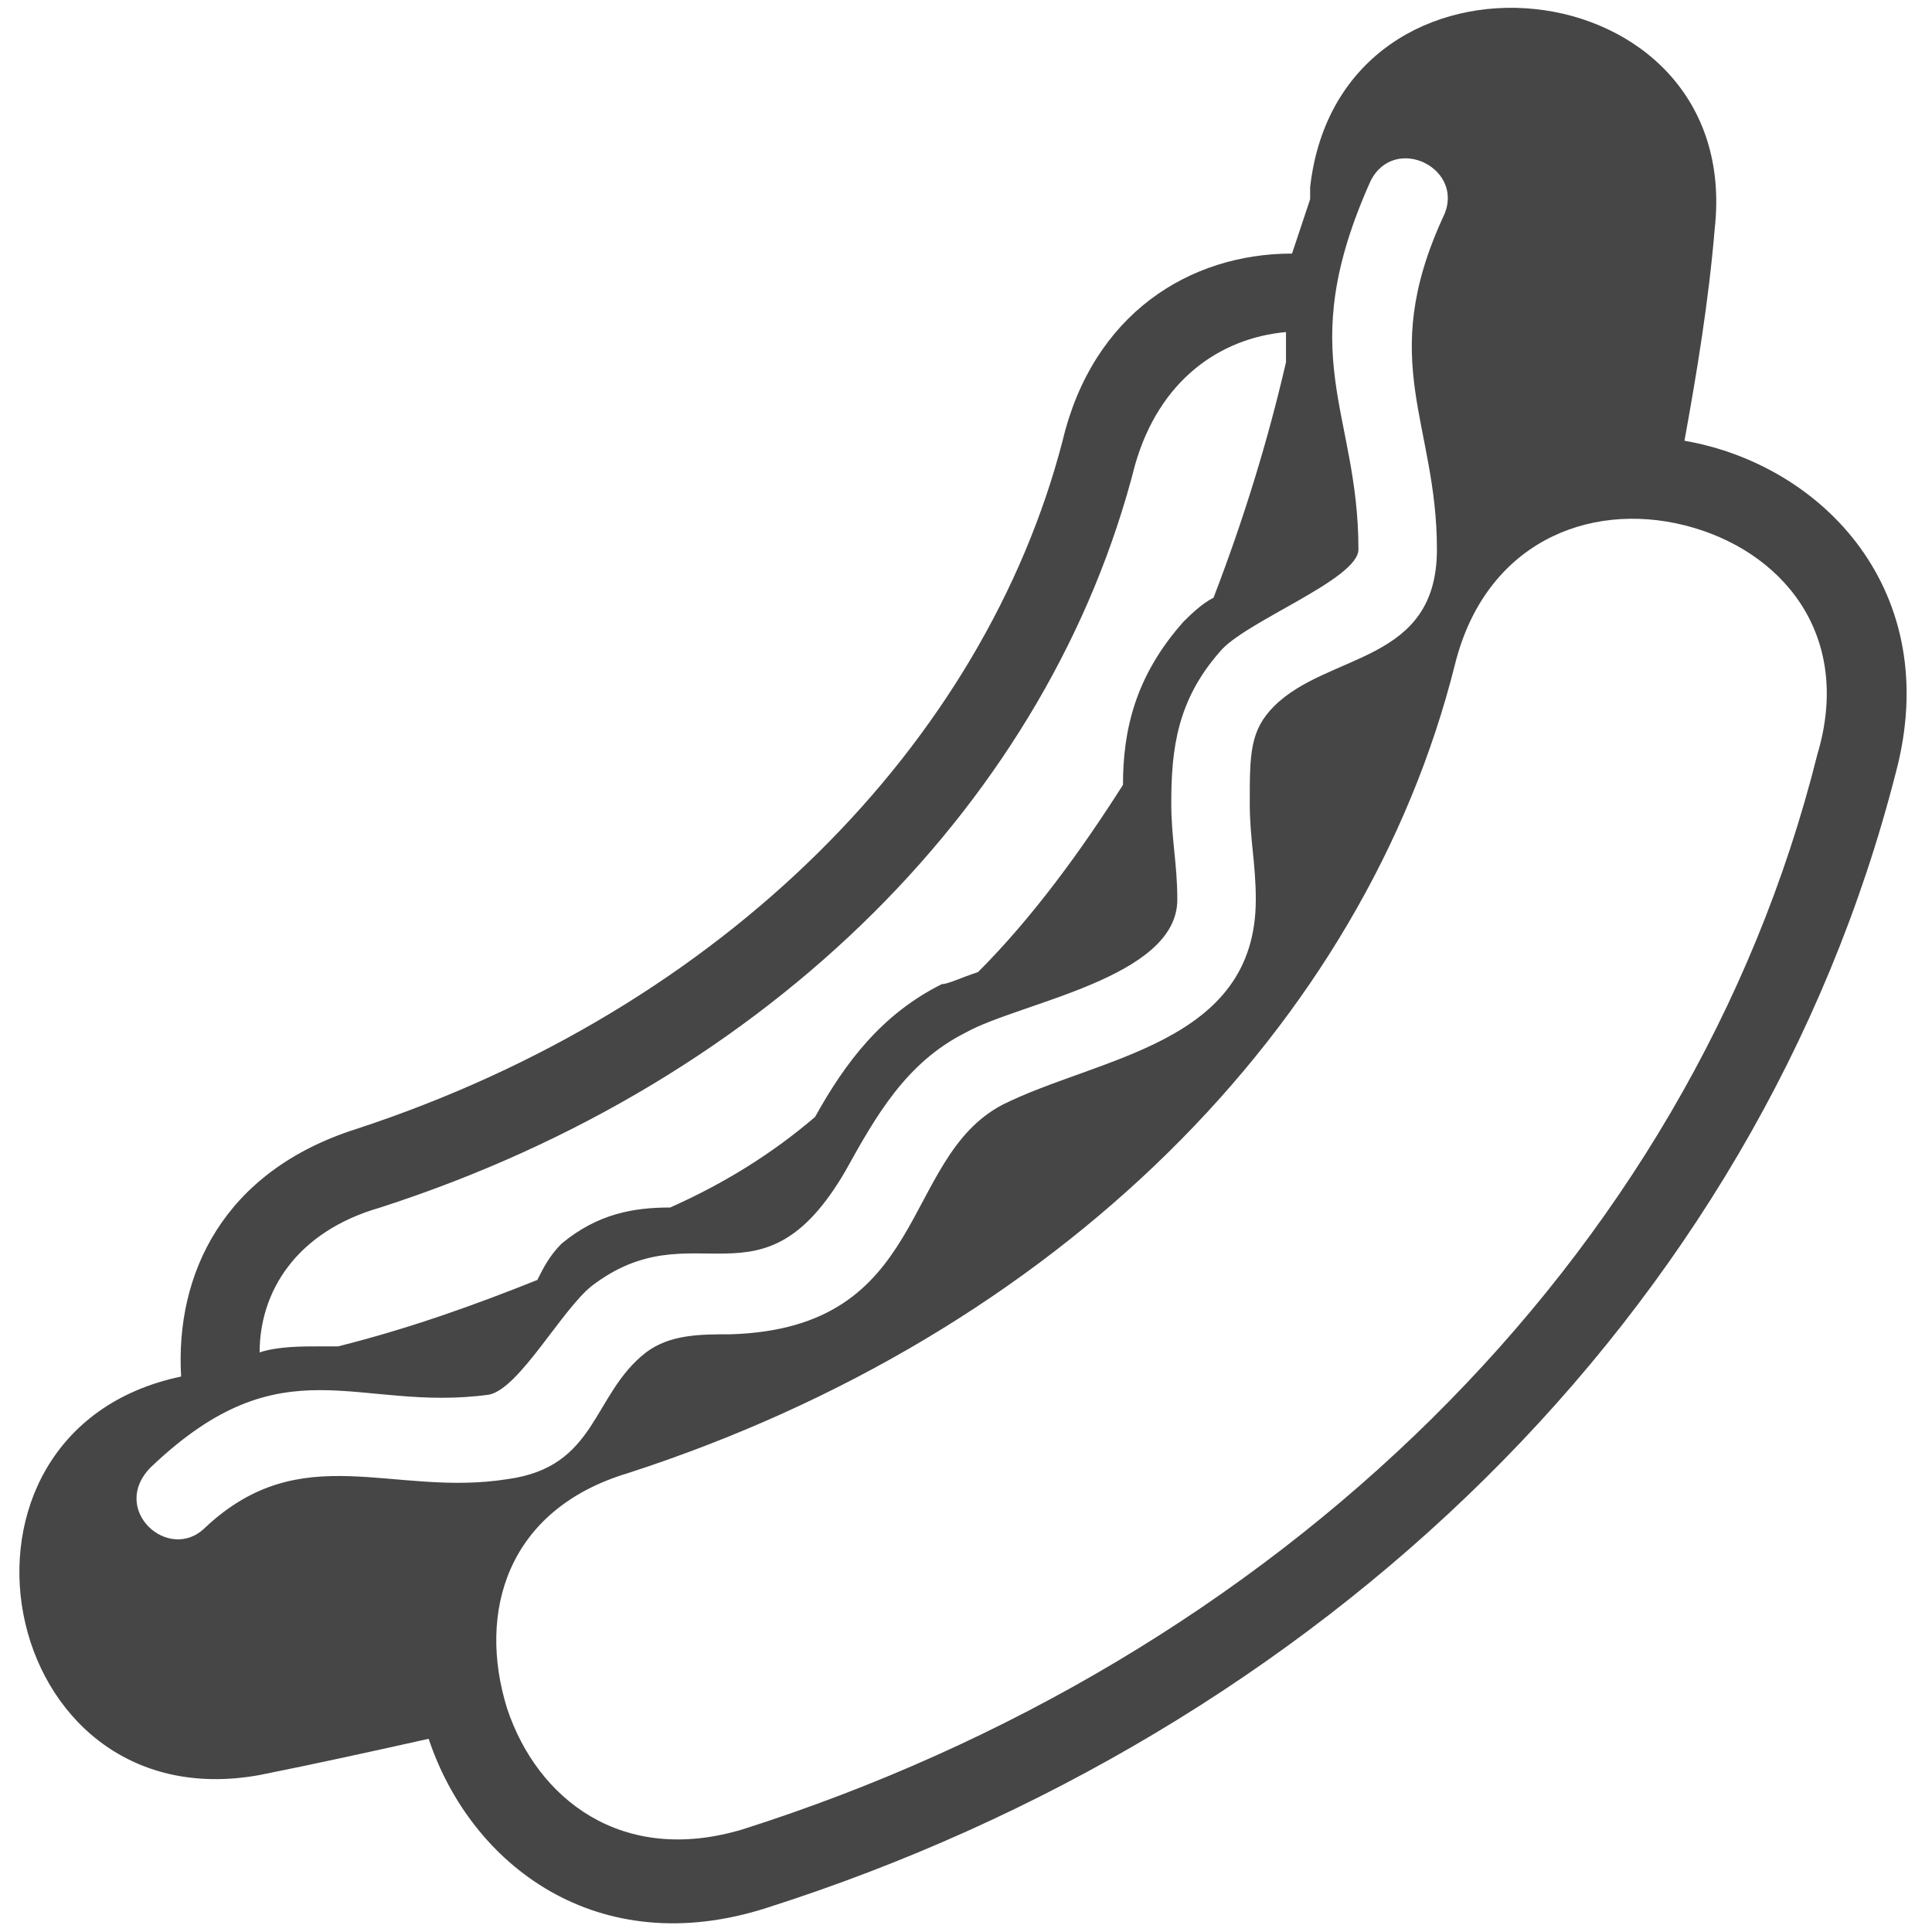 <svg xmlns="http://www.w3.org/2000/svg" xmlns:xlink="http://www.w3.org/1999/xlink" id="Layer_1" x="0" y="0" version="1.1" viewBox="0 0 32 32" xml:space="preserve" style="enable-background:new 0 0 32 32"><style type="text/css">.st0{fill:#474647}</style><path d="M27.9,7.3c0.2-1.1,0.4-2.3,0.5-3.5c0.5-4.4-6.2-5.1-6.7-0.7l0,0.2c-0.1,0.3-0.2,0.6-0.3,0.9	c-1.7,0-3.3,1-3.8,3.1c-1.3,5-5.6,9.4-11.7,11.4c-2.2,0.7-3,2.4-2.9,4.1c-4.3,0.9-3.1,7.4,1.3,6.6c1-0.2,1.9-0.4,2.8-0.6	c0.7,2.1,2.8,3.7,5.6,2.8c9.1-2.9,16.4-9.8,18.7-18.8C32.2,9.8,30.2,7.7,27.9,7.3z M6.3,20c6.5-2.1,11.1-6.8,12.5-12.3	c0.4-1.4,1.4-2.1,2.5-2.2c0,0.2,0,0.4,0,0.5c-0.3,1.3-0.7,2.6-1.2,3.9c-0.2,0.1-0.4,0.3-0.5,0.4c-0.8,0.9-1,1.8-1,2.7	c-0.7,1.1-1.5,2.2-2.4,3.1c-0.3,0.1-0.5,0.2-0.6,0.2c-1,0.5-1.6,1.3-2.1,2.2c-0.7,0.6-1.5,1.1-2.4,1.5c-0.6,0-1.2,0.1-1.8,0.6	C9.1,20.8,9,21,8.9,21.2c-1,0.4-2.1,0.8-3.3,1.1c-0.1,0-0.2,0-0.3,0c-0.3,0-0.7,0-1,0.1C4.3,21.4,4.9,20.4,6.3,20z M3.4,25.3	c-0.6,0.6-1.6-0.3-0.9-1c2.2-2.1,3.4-0.9,5.6-1.2c0.5-0.1,1.2-1.4,1.7-1.8c1.7-1.3,2.8,0.5,4.2-1.9c0.5-0.9,1-1.8,2-2.3	c0.9-0.5,3.5-0.9,3.5-2.2c0-0.6-0.1-1-0.1-1.6c0-0.9,0.1-1.7,0.8-2.5c0.4-0.5,2.3-1.2,2.3-1.7c0-2.3-1.1-3.2,0.2-6.1	c0.4-0.8,1.6-0.2,1.2,0.6c-1.1,2.4-0.1,3.4-0.1,5.5c0,1.9-1.8,1.7-2.7,2.6c-0.4,0.4-0.4,0.8-0.4,1.6c0,0.6,0.1,1,0.1,1.6	c0,2.4-2.6,2.6-4.2,3.4c-1.7,0.9-1.2,3.7-4.5,3.8c-0.5,0-1,0-1.4,0.3c-0.9,0.7-0.8,1.9-2.3,2.1C6.5,24.8,5,23.8,3.4,25.3z M30.1,12.5c-2.1,8.4-9,15-17.8,17.8c-2,0.6-3.4-0.5-3.9-2c-0.5-1.6,0-3.3,2-3.9C17.5,22.1,22.6,17,24.1,11c0.5-2,2.2-2.7,3.8-2.3	C29.5,9.1,30.7,10.5,30.1,12.5z" class="st0"/></svg>